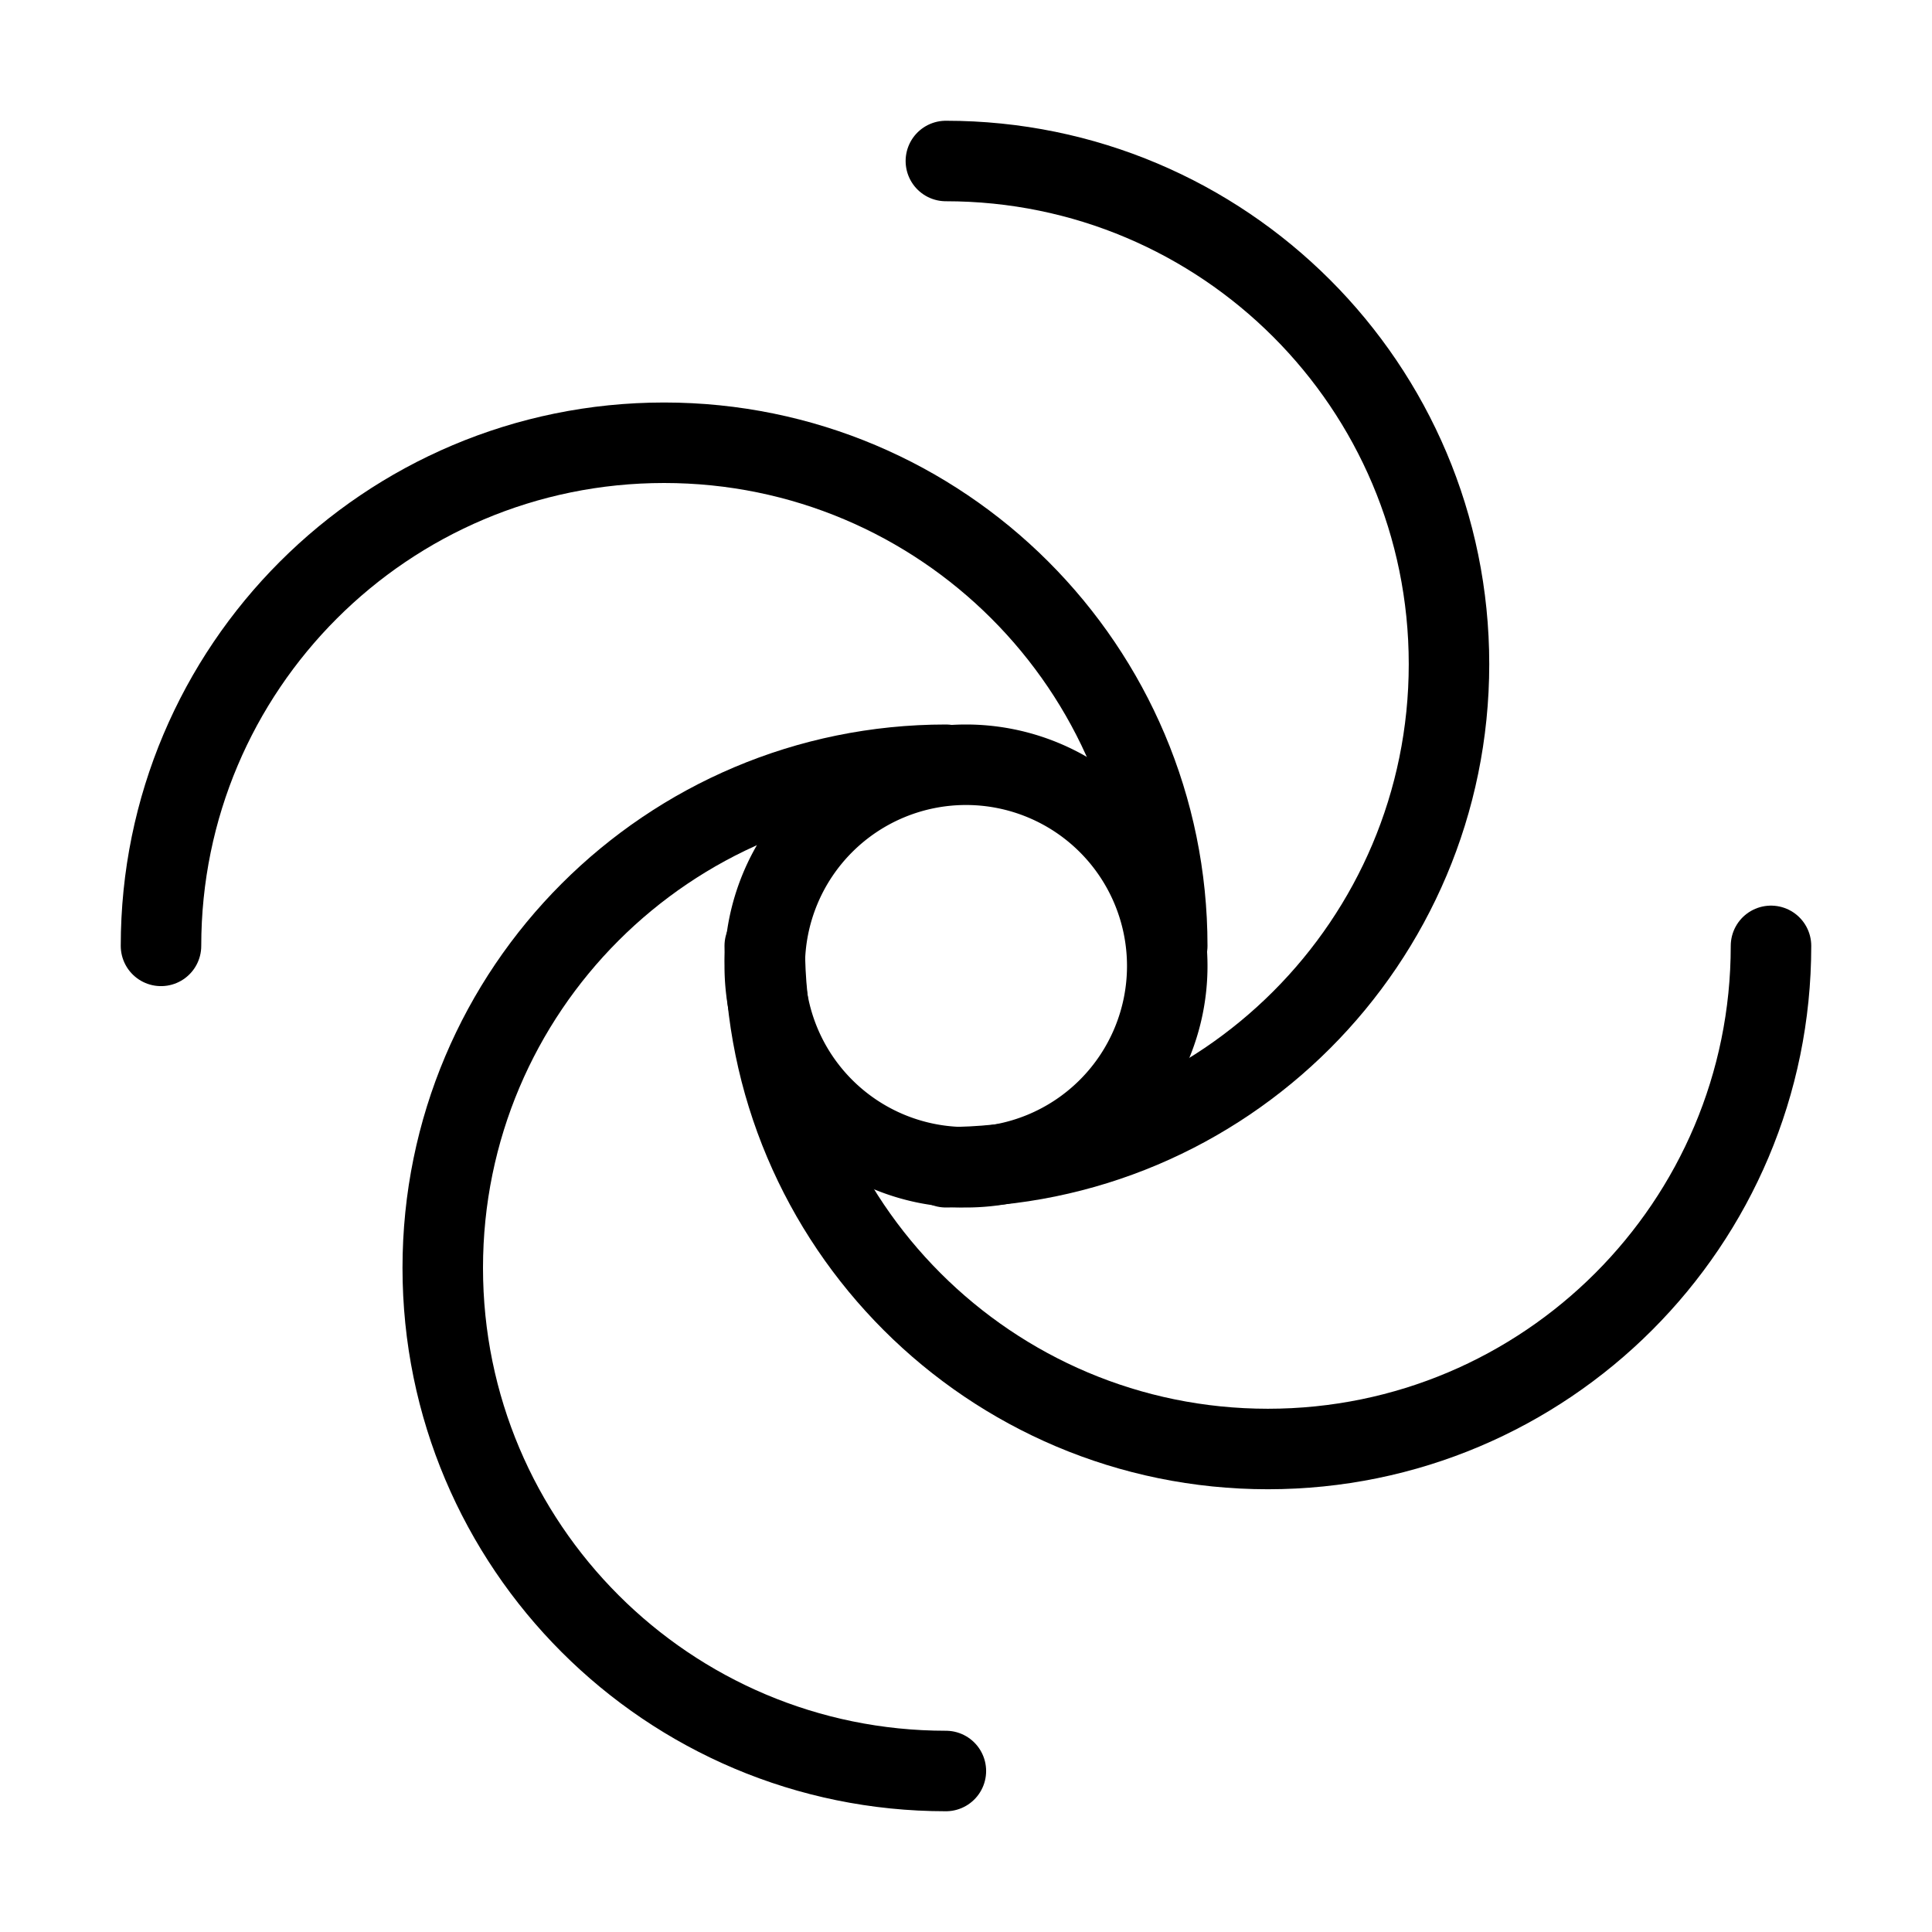 <svg fill-opacity="1" stroke-opacity="1" xmlns="http://www.w3.org/2000/svg" width="48" height="48" fill="none" viewBox="0 0 48 48"><path stroke="#000" stroke-linecap="round" stroke-linejoin="round" stroke-width="2" d="M24 29a5 5 0 1 0 0-10 5 5 0 0 0 0 10"/><path stroke="#000" stroke-linecap="round" stroke-linejoin="round" stroke-width="2" d="M23.5 44C16.596 44 11 38.404 11 31.5S16.596 19 23.5 19"/><path stroke="#000" stroke-linecap="round" stroke-linejoin="round" stroke-width="2" d="M44 23.5C44 30.404 38.404 36 31.5 36S19 30.404 19 23.5"/><path stroke="#000" stroke-linecap="round" stroke-linejoin="round" stroke-width="2" d="M23.5 29C30.404 29 36 23.404 36 16.5S30.404 4 23.5 4"/><path stroke="#000" stroke-linecap="round" stroke-linejoin="round" stroke-width="2" d="M29 23.5C29 16.596 23.404 11 16.5 11S4 16.596 4 23.5"/></svg>